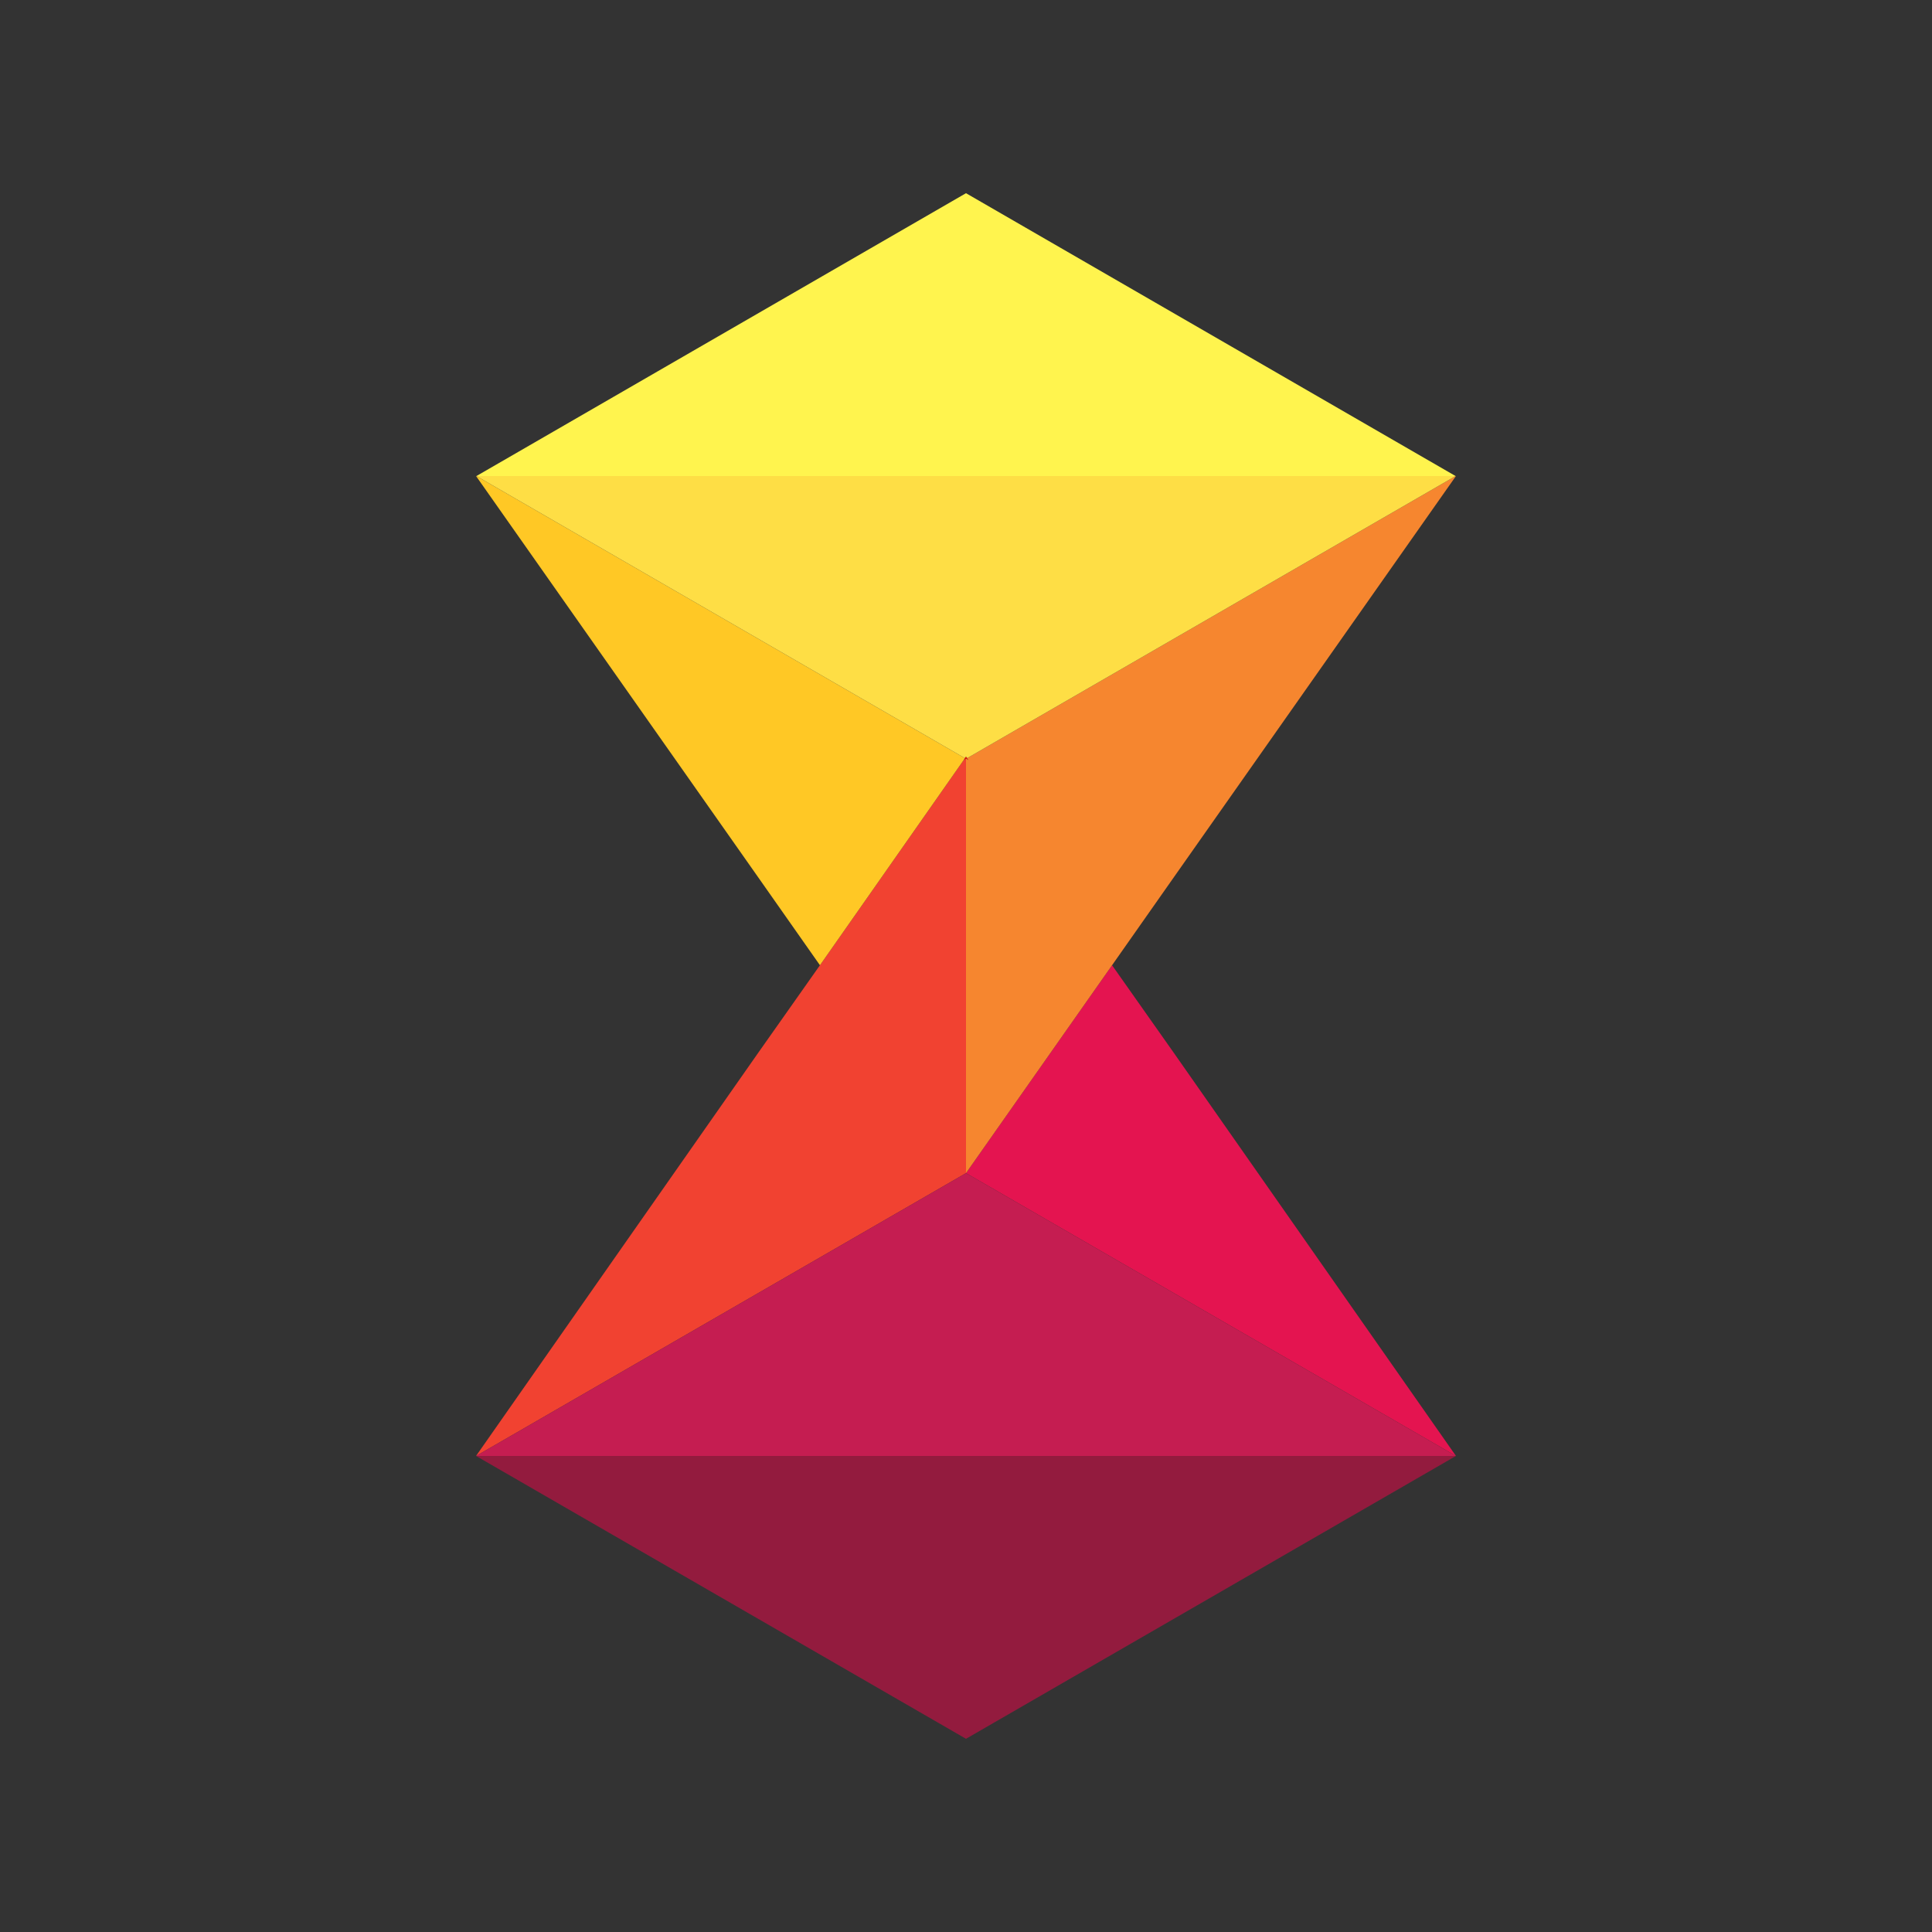 <?xml version="1.0" encoding="utf-8"?>
<!-- Generator: Adobe Illustrator 22.1.0, SVG Export Plug-In . SVG Version: 6.00 Build 0)  -->
<svg version="1.1" id="Layer_1" xmlns="http://www.w3.org/2000/svg" xmlns:xlink="http://www.w3.org/1999/xlink" x="0px" y="0px"
	 viewBox="0 0 500 500" style="enable-background:new 0 0 500 500;" xml:space="preserve">
<rect x="0" y="0" width="500" height="500" fill="#333333" stroke="none"/>
<style type="text/css">
	.st0{fill:none;}
	.st1{fill:#E53D56;}
	.st2{fill:#F0C337;}
	.st3{fill:#FF0000;}
	.st4{fill:#ED1B32;}
	.st5{fill:#F14231;}
	.st6{fill:#931B3E;}
	.st7{fill:#ED1E79;}
	.st8{fill:#E41450;}
	.st9{fill:#FFC825;}
	.st10{fill:#F6862F;}
	.st11{fill:#C51D51;}
	.st12{fill:#FFE14F;}
	.st13{fill:#FCB52B;}
	.st14{fill:#FFF44E;}
	.st15{fill:#FEDE45;}
</style>
<g>
	<g>
		<polygon class="st0" points="123.2,376.8 123.2,376.8 123.2,376.8 		"/>
		<polygon class="st0" points="123.3,123.2 123.1,123.1 123.2,123.2 123.2,123.2 		"/>
		<polygon class="st0" points="376.8,123.2 376.9,123.1 376.7,123.2 376.8,123.2 		"/>
		<polygon class="st0" points="123.2,376.8 123.2,376.8 123.2,376.8 123.2,376.8 		"/>
		<polygon class="st0" points="376.8,376.8 376.8,376.8 376.8,376.8 376.8,376.8 		"/>
		<polygon class="st0" points="376.8,376.8 376.8,376.8 376.8,376.8 		"/>
		<polygon class="st0" points="123.2,376.8 123.2,376.8 123.2,376.8 		"/>
		<polygon class="st14" points="250,50 123.3,123.2 123.3,123.2 250,123.2 376.7,123.2 376.7,123.2 		"/>
		<polygon class="st3" points="376.8,123.2 376.8,123.2 376.7,123.2 376.7,123.2 		"/>
		<polygon class="st3" points="376.8,376.8 376.8,376.8 376.8,376.8 376.8,376.8 376.8,376.8 		"/>
		<polygon class="st6" points="250,376.8 123.2,376.8 250,450 376.8,376.8 		"/>
		<polygon class="st3" points="376.8,376.8 250,376.8 250,376.8 376.8,376.8 376.8,376.8 		"/>
		<polygon class="st3" points="250,376.8 123.2,376.8 123.2,376.8 123.2,376.8 123.2,376.8 250,376.8 		"/>
		<polygon class="st3" points="123.2,123.2 123.3,123.2 123.3,123.2 123.2,123.2 		"/>
		<polygon class="st3" points="123.2,376.8 123.2,376.8 123.2,376.8 123.2,376.8 		"/>
		<polygon class="st8" points="303.8,272.5 287.8,249.8 250,303.6 376.8,376.8 		"/>
		<polygon class="st3" points="249.7,196.2 249.4,196.7 250,196.3 		"/>
		<polygon class="st3" points="250.6,196.7 250.3,196.2 250,196.3 		"/>
		<polygon class="st3" points="250,195.8 249.7,196.2 250,196.3 		"/>
		<polygon class="st3" points="250.3,196.2 250,195.8 250,196.3 		"/>
		<polygon class="st5" points="249.4,196.7 212.2,249.8 196.2,272.5 123.2,376.8 123.2,376.8 250,303.6 250,196.3 		"/>
		<polygon class="st3" points="376.8,376.8 376.8,376.8 376.8,376.8 376.8,376.8 		"/>
		<polygon class="st11" points="376.8,376.8 250,303.6 123.2,376.8 123.2,376.8 250,376.8 376.8,376.8 		"/>
		<polygon class="st10" points="376.7,123.2 250.3,196.2 250.6,196.7 250,196.3 250,303.6 287.8,249.8 303.6,227.3 376.8,123.2 		
			"/>
		<polygon class="st9" points="123.3,123.2 123.2,123.2 196.4,227.3 212.2,249.8 249.4,196.7 249.7,196.2 		"/>
		<polygon class="st15" points="250,123.2 123.3,123.2 249.7,196.2 250,195.8 250.3,196.2 376.7,123.2 		"/>
	</g>
</g>
</svg>
